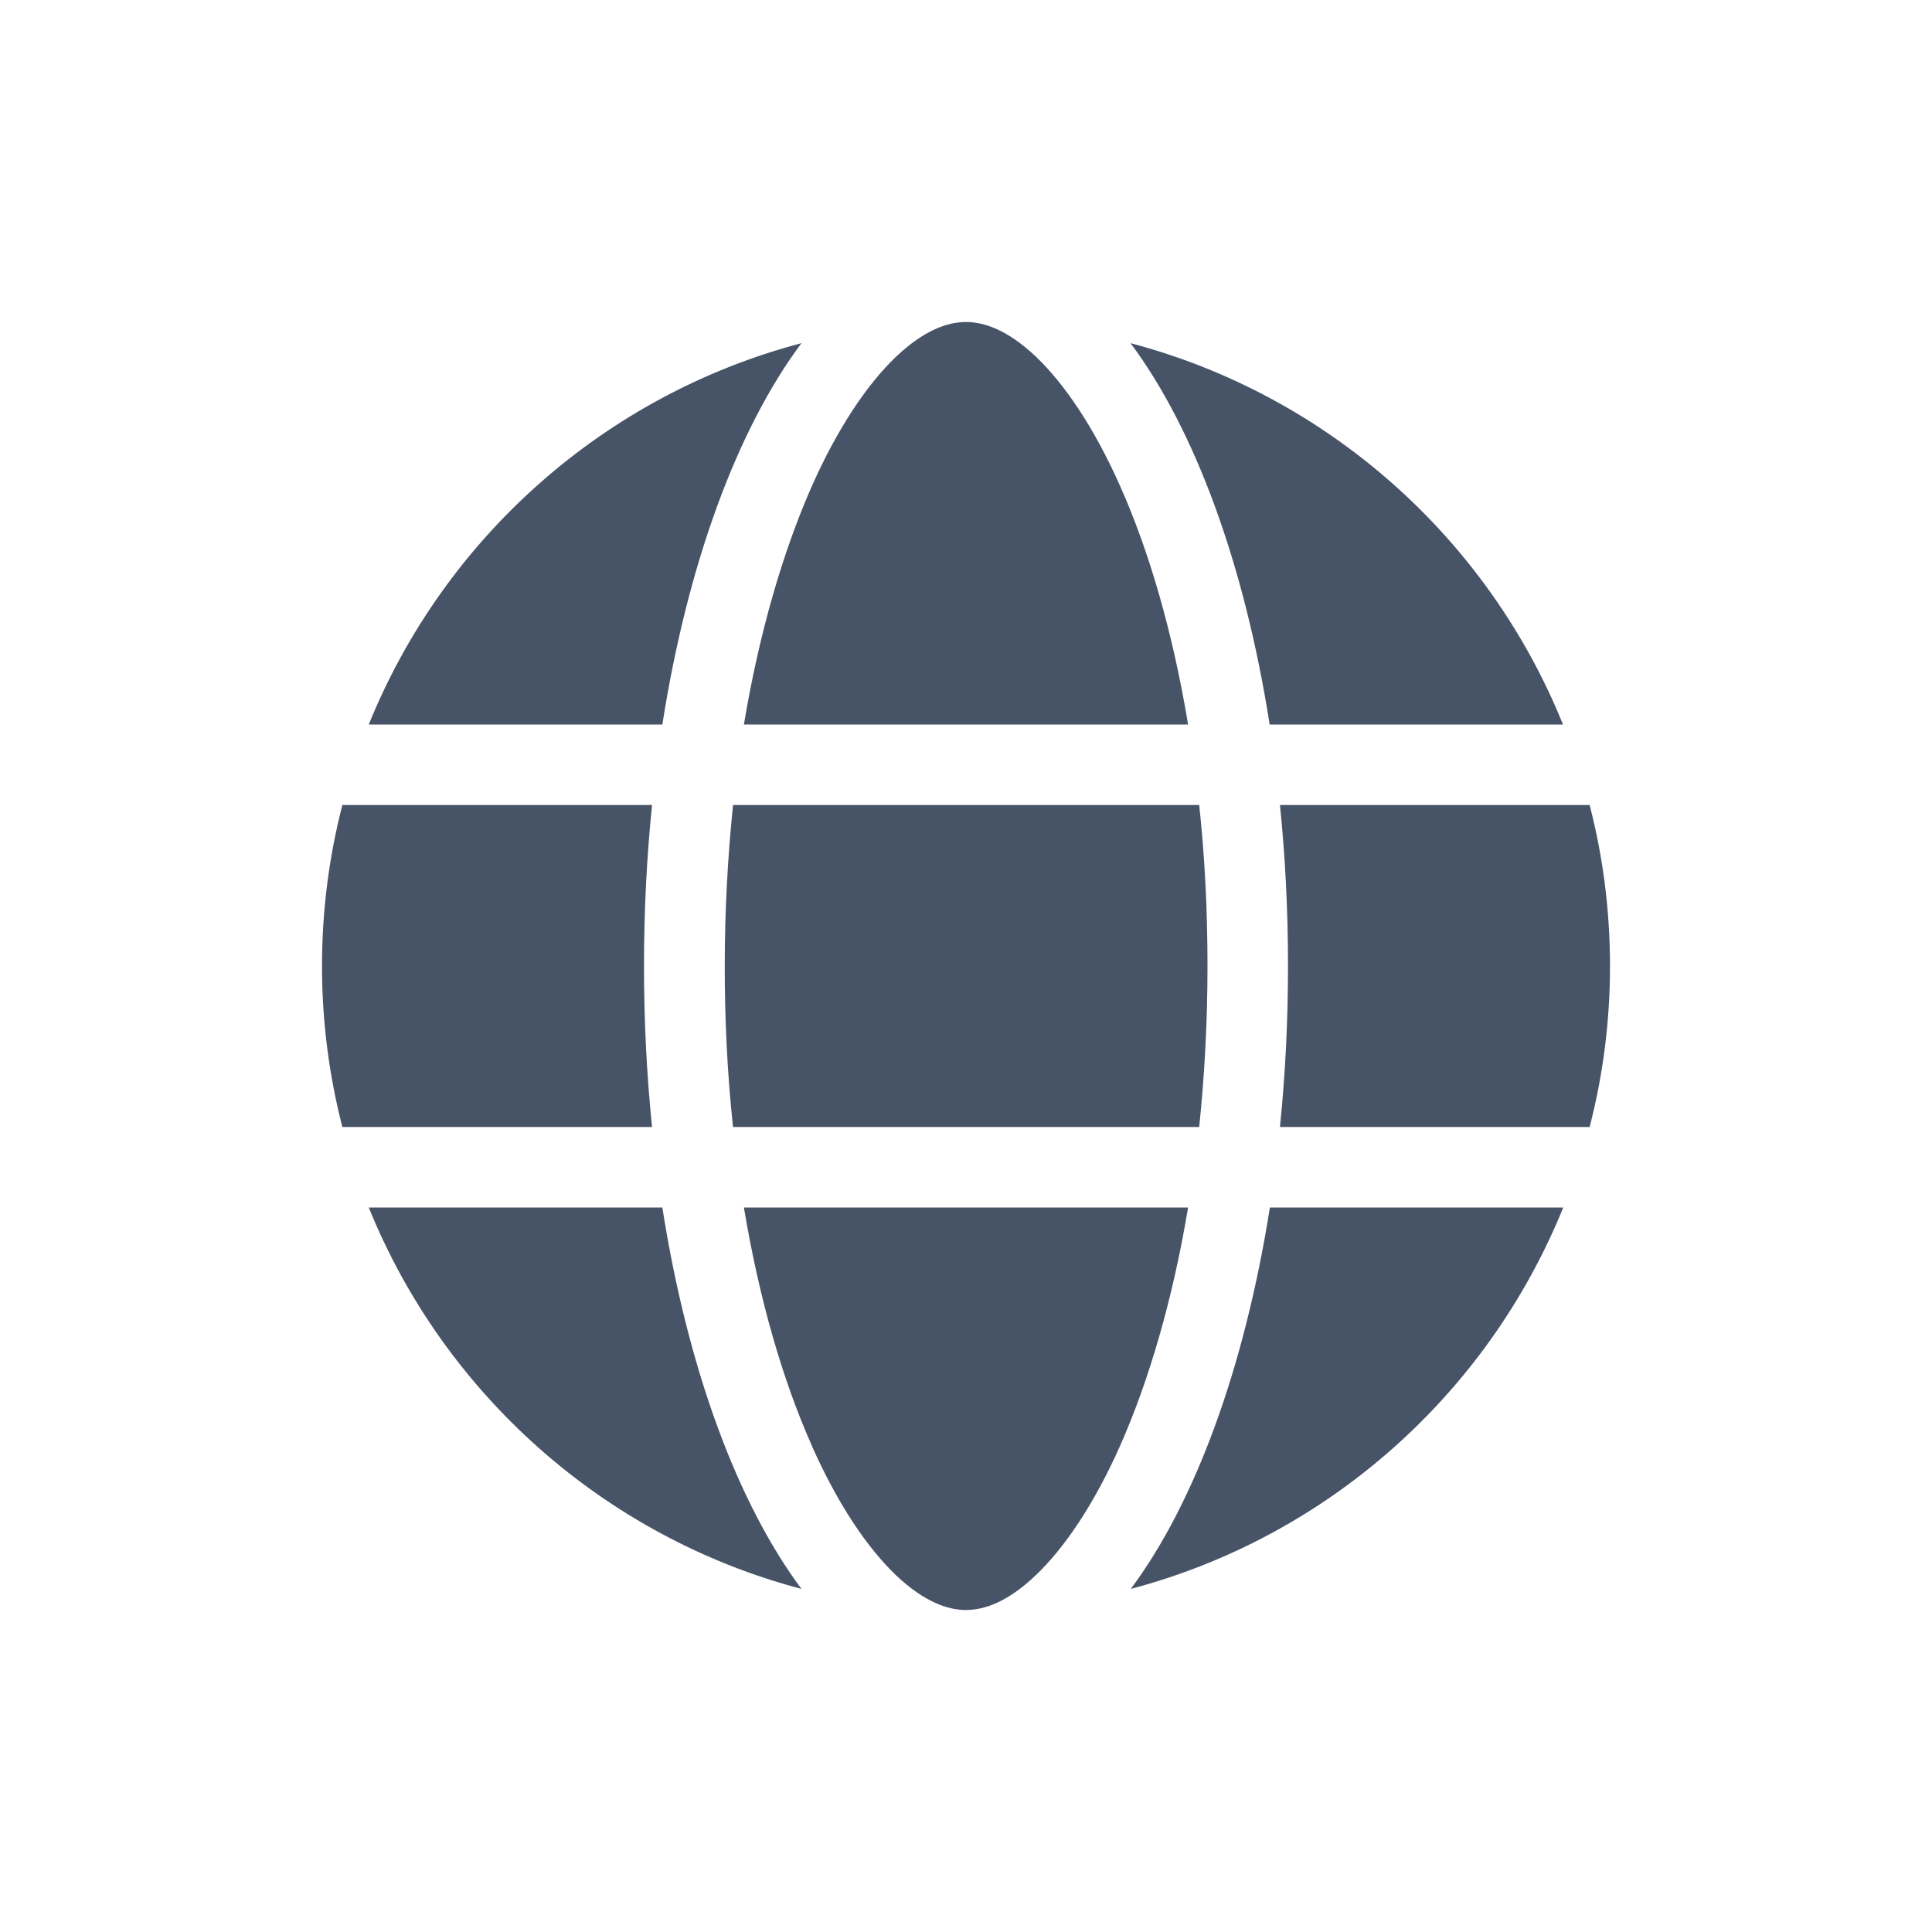 <svg width="24" height="24" viewBox="0 0 24 24" fill="none" xmlns="http://www.w3.org/2000/svg">
<path d="M15 12C15 12.694 14.963 13.363 14.897 14H9.106C9.037 13.363 9.003 12.694 9.003 12C9.003 11.306 9.041 10.637 9.106 10H14.897C14.966 10.637 15 11.306 15 12ZM15.9 10H19.747C19.913 10.641 20 11.309 20 12C20 12.691 19.913 13.359 19.747 14H15.9C15.966 13.356 16 12.688 16 12C16 11.312 15.966 10.644 15.9 10ZM19.419 9H15.772C15.459 7.003 14.841 5.331 14.044 4.263C16.491 4.909 18.481 6.684 19.416 9H19.419ZM14.759 9H9.241C9.431 7.862 9.725 6.856 10.084 6.041C10.412 5.303 10.778 4.769 11.131 4.431C11.481 4.1 11.772 4 12 4C12.228 4 12.519 4.1 12.869 4.431C13.222 4.769 13.588 5.303 13.916 6.041C14.278 6.853 14.569 7.859 14.759 9ZM8.228 9H4.581C5.519 6.684 7.506 4.909 9.956 4.263C9.159 5.331 8.541 7.003 8.228 9ZM4.253 10H8.1C8.034 10.644 8 11.312 8 12C8 12.688 8.034 13.356 8.1 14H4.253C4.088 13.359 4 12.691 4 12C4 11.309 4.088 10.641 4.253 10ZM10.084 17.956C9.722 17.144 9.431 16.137 9.241 15H14.759C14.569 16.137 14.275 17.144 13.916 17.956C13.588 18.694 13.222 19.228 12.869 19.566C12.519 19.9 12.228 20 12 20C11.772 20 11.481 19.9 11.131 19.569C10.778 19.231 10.412 18.697 10.084 17.959V17.956ZM8.228 15C8.541 16.997 9.159 18.669 9.956 19.738C7.506 19.091 5.519 17.316 4.581 15H8.228ZM19.419 15C18.481 17.316 16.494 19.091 14.047 19.738C14.844 18.669 15.459 16.997 15.775 15H19.422H19.419Z" fill="#475467"/>
</svg>
